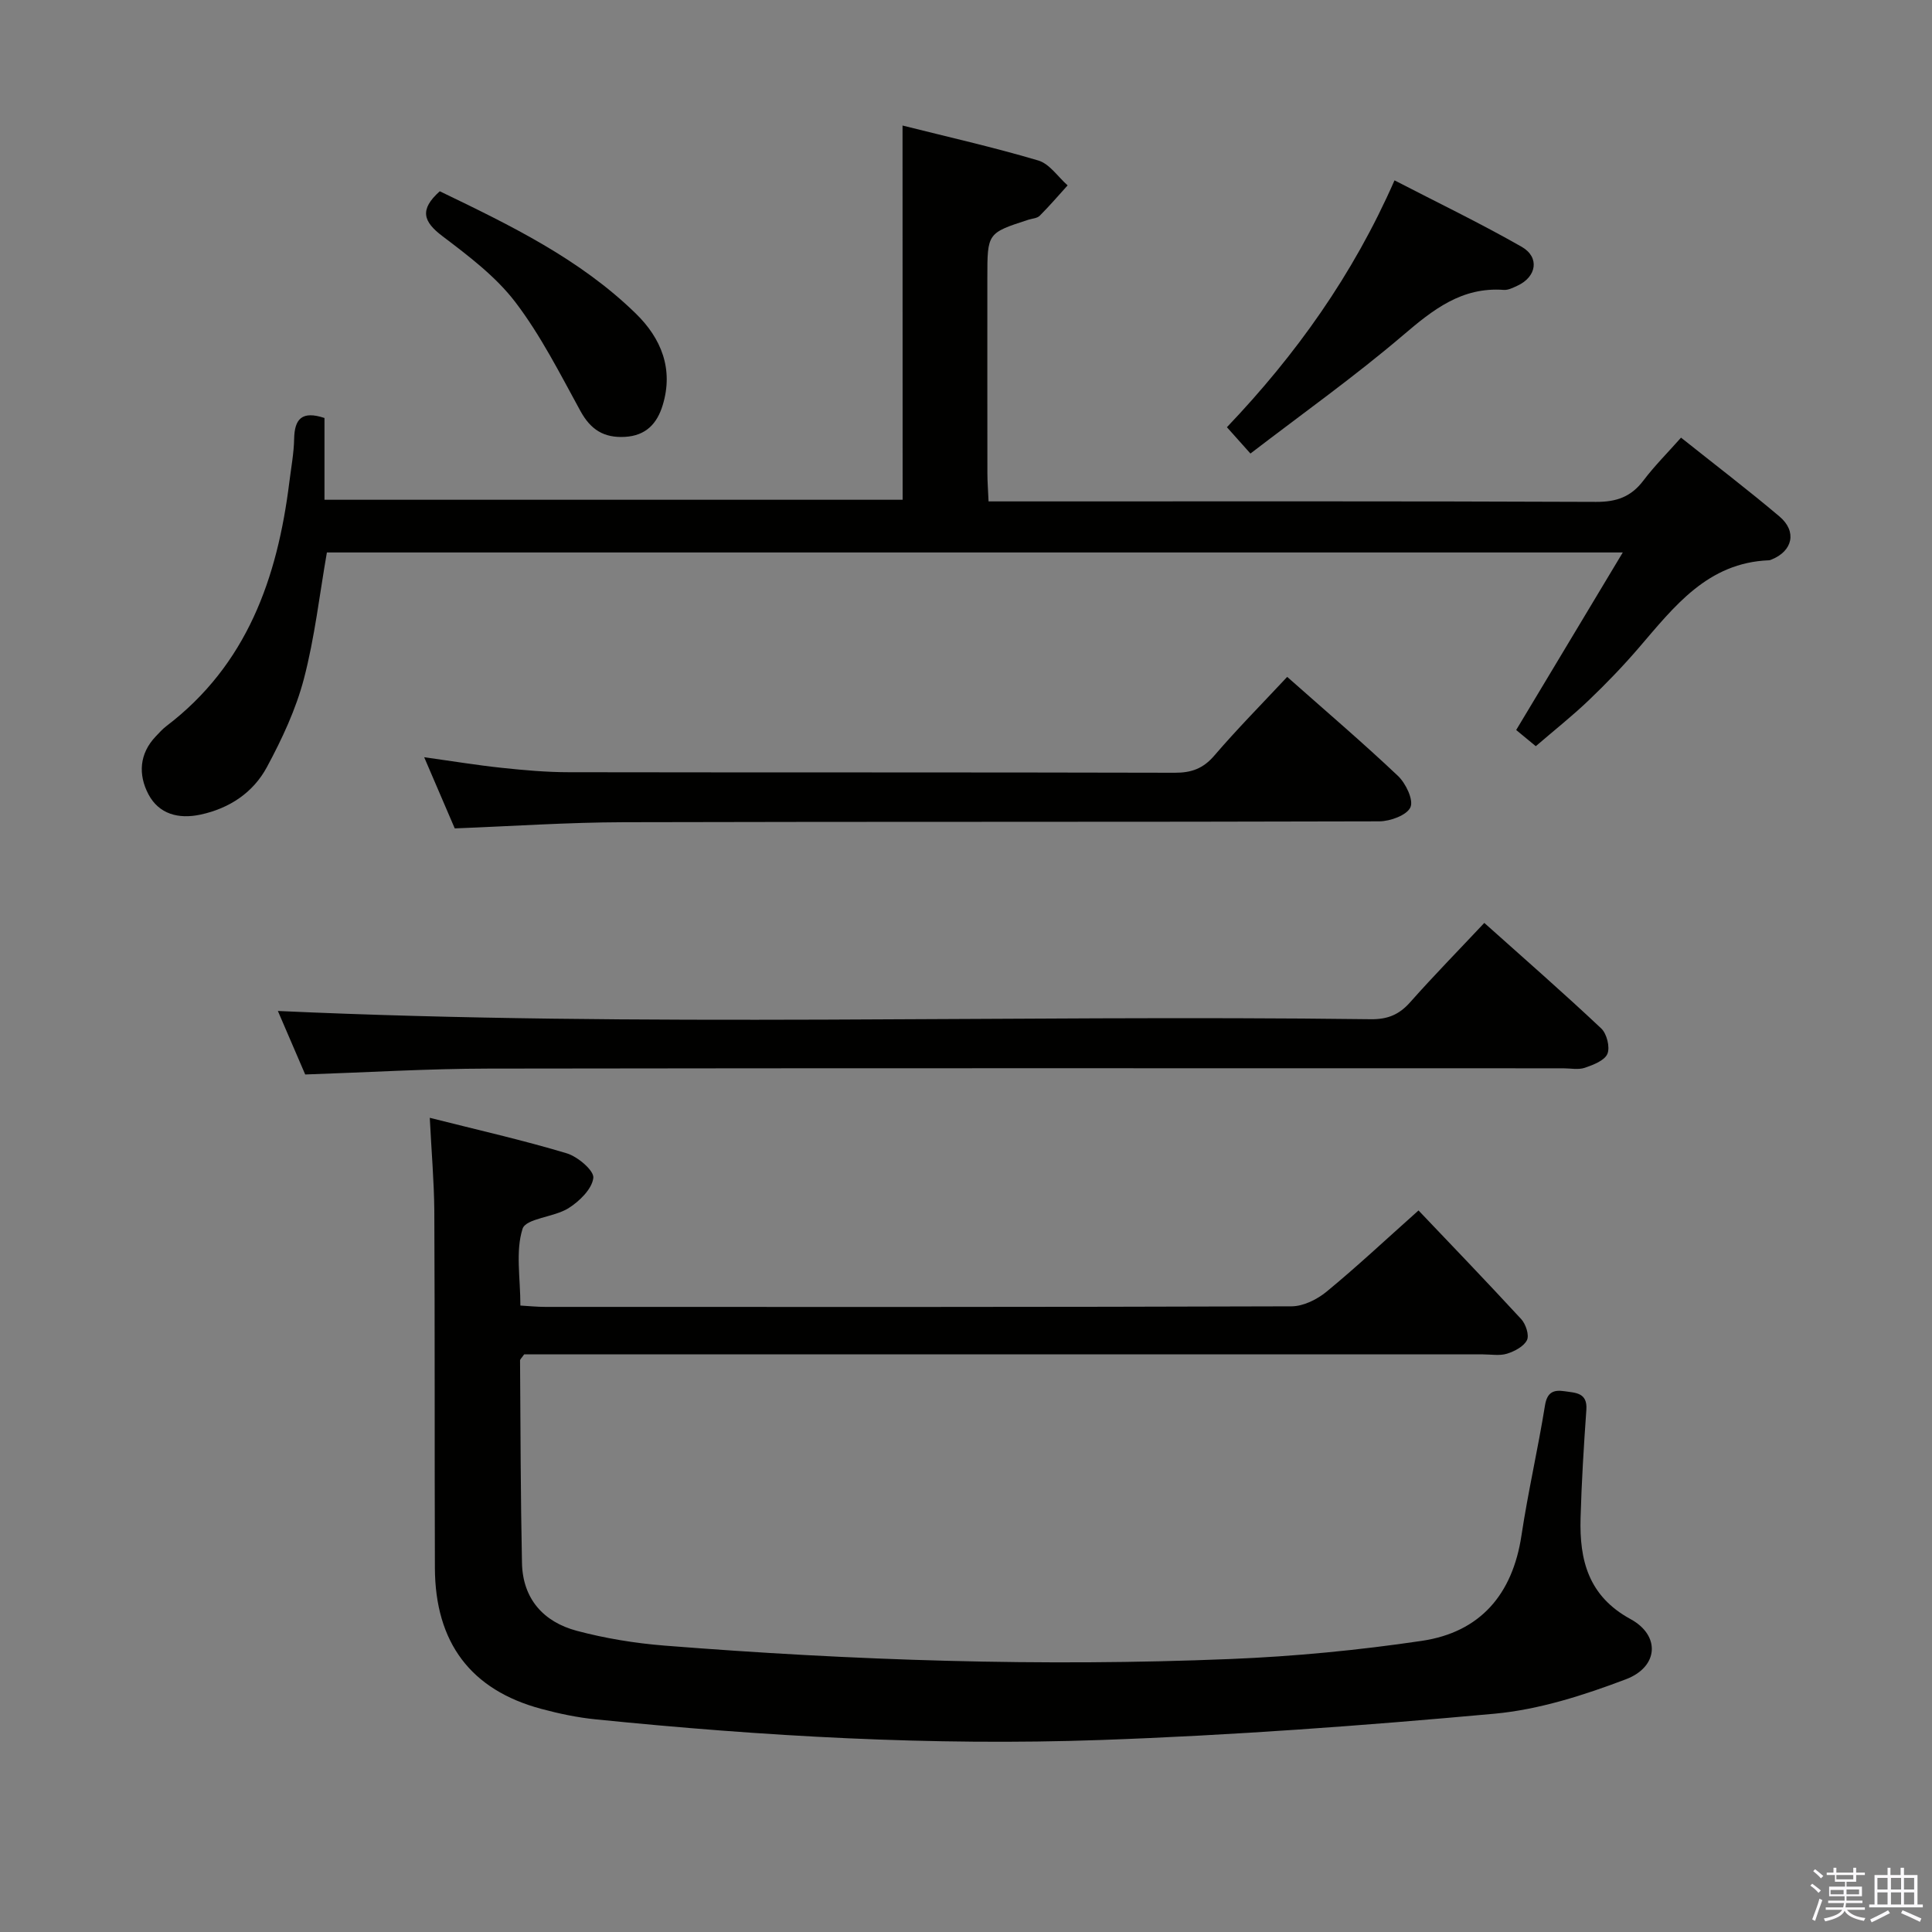 <svg enable-background="new 0 0 400 400" viewBox="0 0 400 400" xmlns="http://www.w3.org/2000/svg"><rect x="0" y="0" width="400" height="400" fill="#808080" stroke="none"/><path d="m374.8 390.4.4-.4c.7.5 1.3 1 1.8 1.4l-.5.5c-.5-.6-1.1-1.1-1.7-1.5zm1 7.3-.6-.3c.5-1.4 1.1-2.8 1.5-4.3.2.1.4.2.6.3-.5 1.3-1 2.8-1.5 4.3zm-.4-10.3.4-.4c.4.3 1 .8 1.7 1.4l-.5.5c-.4-.5-1-1-1.6-1.5zm2.5.3h1.7v-1h.6v1h3.5v-1h.6v1h1.8v.5h-1.8v1.4h-2v1h3.2v2h-3.2v.9h3.3v.5h-3.4c0 .3-.1.6-.1.9h4v.5h-3.7c.7.9 1.9 1.5 3.8 1.7-.1.2-.2.4-.3.6-2.1-.4-3.5-1.1-4-2.1-.4 1-1.8 1.7-4 2.2-.1-.2-.2-.4-.3-.6 2.1-.4 3.4-1 3.8-1.8h-3.4v-.5h3.6c.1-.3.1-.6.2-.9h-3.3v-.5h3.4c0-.3 0-.6 0-.9h-3.2v-2h3.3v-1h-2.1v-1.4h-1.7v-.5zm1.1 3.5v1h2.7c0-.3 0-.4 0-.4 0-.2 0-.2 0-.2 0-.1 0-.2 0-.3h-2.7zm1.2-3v.9h3.5v-.9zm4.7 3h-2.6v.6.4h2.6z" fill="#fbfafc"/><path d="m393.6 386.7h.6v1.5h2.8v6.1h1.1v.6h-11.1v-.6h1.1v-6.1h2.7v-1.5h.6v1.5h2.1v-1.5zm-2.7 8.8.4.6c-1.2.6-2.5 1.3-3.8 1.9-.1-.2-.2-.4-.3-.6 1.2-.6 2.5-1.2 3.7-1.9zm-2.2-6.7v2.4h2.1v-2.4zm0 3v2.5h2.1v-2.5zm2.8-3v2.4h2.1v-2.4zm0 3v2.5h2.1v-2.5zm6 6.1c-1.4-.7-2.7-1.3-3.9-1.8l.3-.6c1.5.6 2.7 1.2 3.9 1.7zm-1.2-9.1h-2.1v2.4h2.1zm-2.1 3v2.5h2.1v-2.5z" fill="#fbfafc"/><g fill="#010100"><path d="m88.98 231.43c10.08 2.55 19.31 4.63 28.35 7.35 2.28.68 5.7 3.59 5.51 5.1-.28 2.31-2.89 4.85-5.15 6.27-3 1.88-8.81 2.09-9.5 4.26-1.48 4.66-.45 10.12-.45 15.89 1.72.1 3.47.28 5.22.28 51.48.02 102.97.05 154.45-.12 2.45-.01 5.3-1.43 7.26-3.05 6.18-5.08 12.02-10.56 19.02-16.8 6.25 6.57 13.85 14.46 21.27 22.51.94 1.03 1.69 3.31 1.18 4.34-.66 1.32-2.57 2.32-4.14 2.81-1.52.47-3.3.14-4.97.14-64.15 0-128.29 0-192.44 0-2.13 0-4.27 0-6.07 0-.51.74-.86 1.01-.85 1.28.1 13.97.11 27.94.4 41.9.15 7.43 4.45 12.21 11.34 14.05 5.9 1.57 12.03 2.57 18.12 3.06 39.02 3.09 78.12 4.39 117.24 2.78 13.24-.54 26.51-1.82 39.61-3.76 12.07-1.79 18.78-9.6 20.62-21.8 1.36-9.02 3.42-17.92 4.87-26.93.45-2.79 1.81-3.29 4.06-2.95 2.24.34 4.76.25 4.51 3.83-.53 7.46-.99 14.93-1.2 22.41-.25 8.72 1.61 16.18 10.35 20.94 6.21 3.38 5.81 9.88-.95 12.45-8.75 3.32-18.01 6.29-27.26 7.14-27.13 2.47-54.33 4.48-81.55 5.44-34.91 1.23-69.78-.76-104.54-4.28-3.78-.38-7.56-1.18-11.24-2.17-14.57-3.91-21.96-13.7-22.01-29.2-.08-24.66 0-49.32-.12-73.97-.06-6.11-.59-12.22-.94-19.2z"/><path d="m186.86 25.99c9.22 2.32 18.76 4.47 28.11 7.24 2.33.69 4.06 3.38 6.07 5.15-1.91 2.11-3.77 4.28-5.78 6.29-.52.53-1.54.57-2.33.82-8.51 2.76-8.51 2.76-8.51 12 0 13.5-.01 27 .01 40.49 0 1.79.15 3.58.24 5.83h6.3c39.83 0 79.65-.07 119.48.1 4.25.02 7.26-1.06 9.8-4.42 2.29-3.03 5.01-5.74 7.79-8.88 6.96 5.55 13.81 10.77 20.38 16.32 3.68 3.11 2.74 7.18-1.68 8.93-.15.06-.32.14-.48.14-12.74.49-19.64 9.6-26.99 18.15-3.25 3.78-6.73 7.39-10.34 10.84-3.36 3.21-7.02 6.11-10.96 9.5-1.39-1.15-2.73-2.25-4.06-3.35 7.3-12.17 14.45-24.07 22.07-36.76-90.13 0-179.11 0-268.3 0-1.52 8.67-2.51 17.58-4.76 26.16-1.66 6.33-4.53 12.46-7.65 18.26-2.84 5.29-7.75 8.57-13.78 9.86-4.54.97-8.6-.11-10.77-4.23-2.11-4.03-1.91-8.37 1.54-11.98.69-.72 1.36-1.49 2.15-2.09 16.74-12.72 23.03-30.69 25.5-50.59.37-2.97.93-5.94.99-8.91.08-4.1 1.58-5.88 6.28-4.32v16.93h119.7c-.02-25.63-.02-51.17-.02-77.48z"/><path d="m57.53 209.31c75.48 3.46 150.91.75 226.3 1.71 3.5.04 5.88-.97 8.15-3.54 4.84-5.46 9.96-10.68 15.33-16.4 8.25 7.38 16.36 14.46 24.2 21.84 1.16 1.09 1.86 3.88 1.29 5.26-.58 1.39-2.92 2.29-4.67 2.89-1.35.46-2.97.11-4.47.11-74.16 0-148.33-.06-222.49.06-12.61.02-25.22.79-37.98 1.22-2-4.62-4.02-9.33-5.66-13.15z"/><path d="m266.5 140.14c8.08 7.16 15.68 13.64 22.92 20.49 1.63 1.54 3.27 4.96 2.6 6.5-.72 1.64-4.18 2.91-6.45 2.92-52.14.16-104.28.04-156.43.18-11.61.03-23.22.83-34.99 1.28-2-4.64-4.02-9.35-6.33-14.74 5.73.8 10.87 1.65 16.05 2.2 4.62.49 9.28.91 13.92.91 41.81.07 83.63 0 125.44.11 3.44.01 5.87-.86 8.17-3.54 4.75-5.54 9.9-10.74 15.1-16.31z"/><path d="m258.89 93.9c-1.9-2.13-3.21-3.6-4.87-5.45 14.24-14.95 26.06-31.44 34.7-51.11 8.85 4.58 17.76 8.87 26.33 13.76 3.79 2.17 3.07 6.25-.9 8.06-.89.41-1.9.93-2.81.86-8.7-.64-14.65 4.09-20.87 9.4-9.97 8.5-20.68 16.12-31.58 24.48z"/><path d="m91.05 39.6c14.57 7.03 28.96 13.98 40.57 25.3 5.29 5.15 7.88 11.52 5.57 19.03-1.15 3.75-3.44 6.28-7.82 6.52-4.36.24-7.08-1.5-9.19-5.34-4.21-7.68-8.2-15.62-13.47-22.54-4.06-5.32-9.7-9.58-15.11-13.68-3.98-3.01-4.81-5.48-.55-9.29z"/></g></svg>